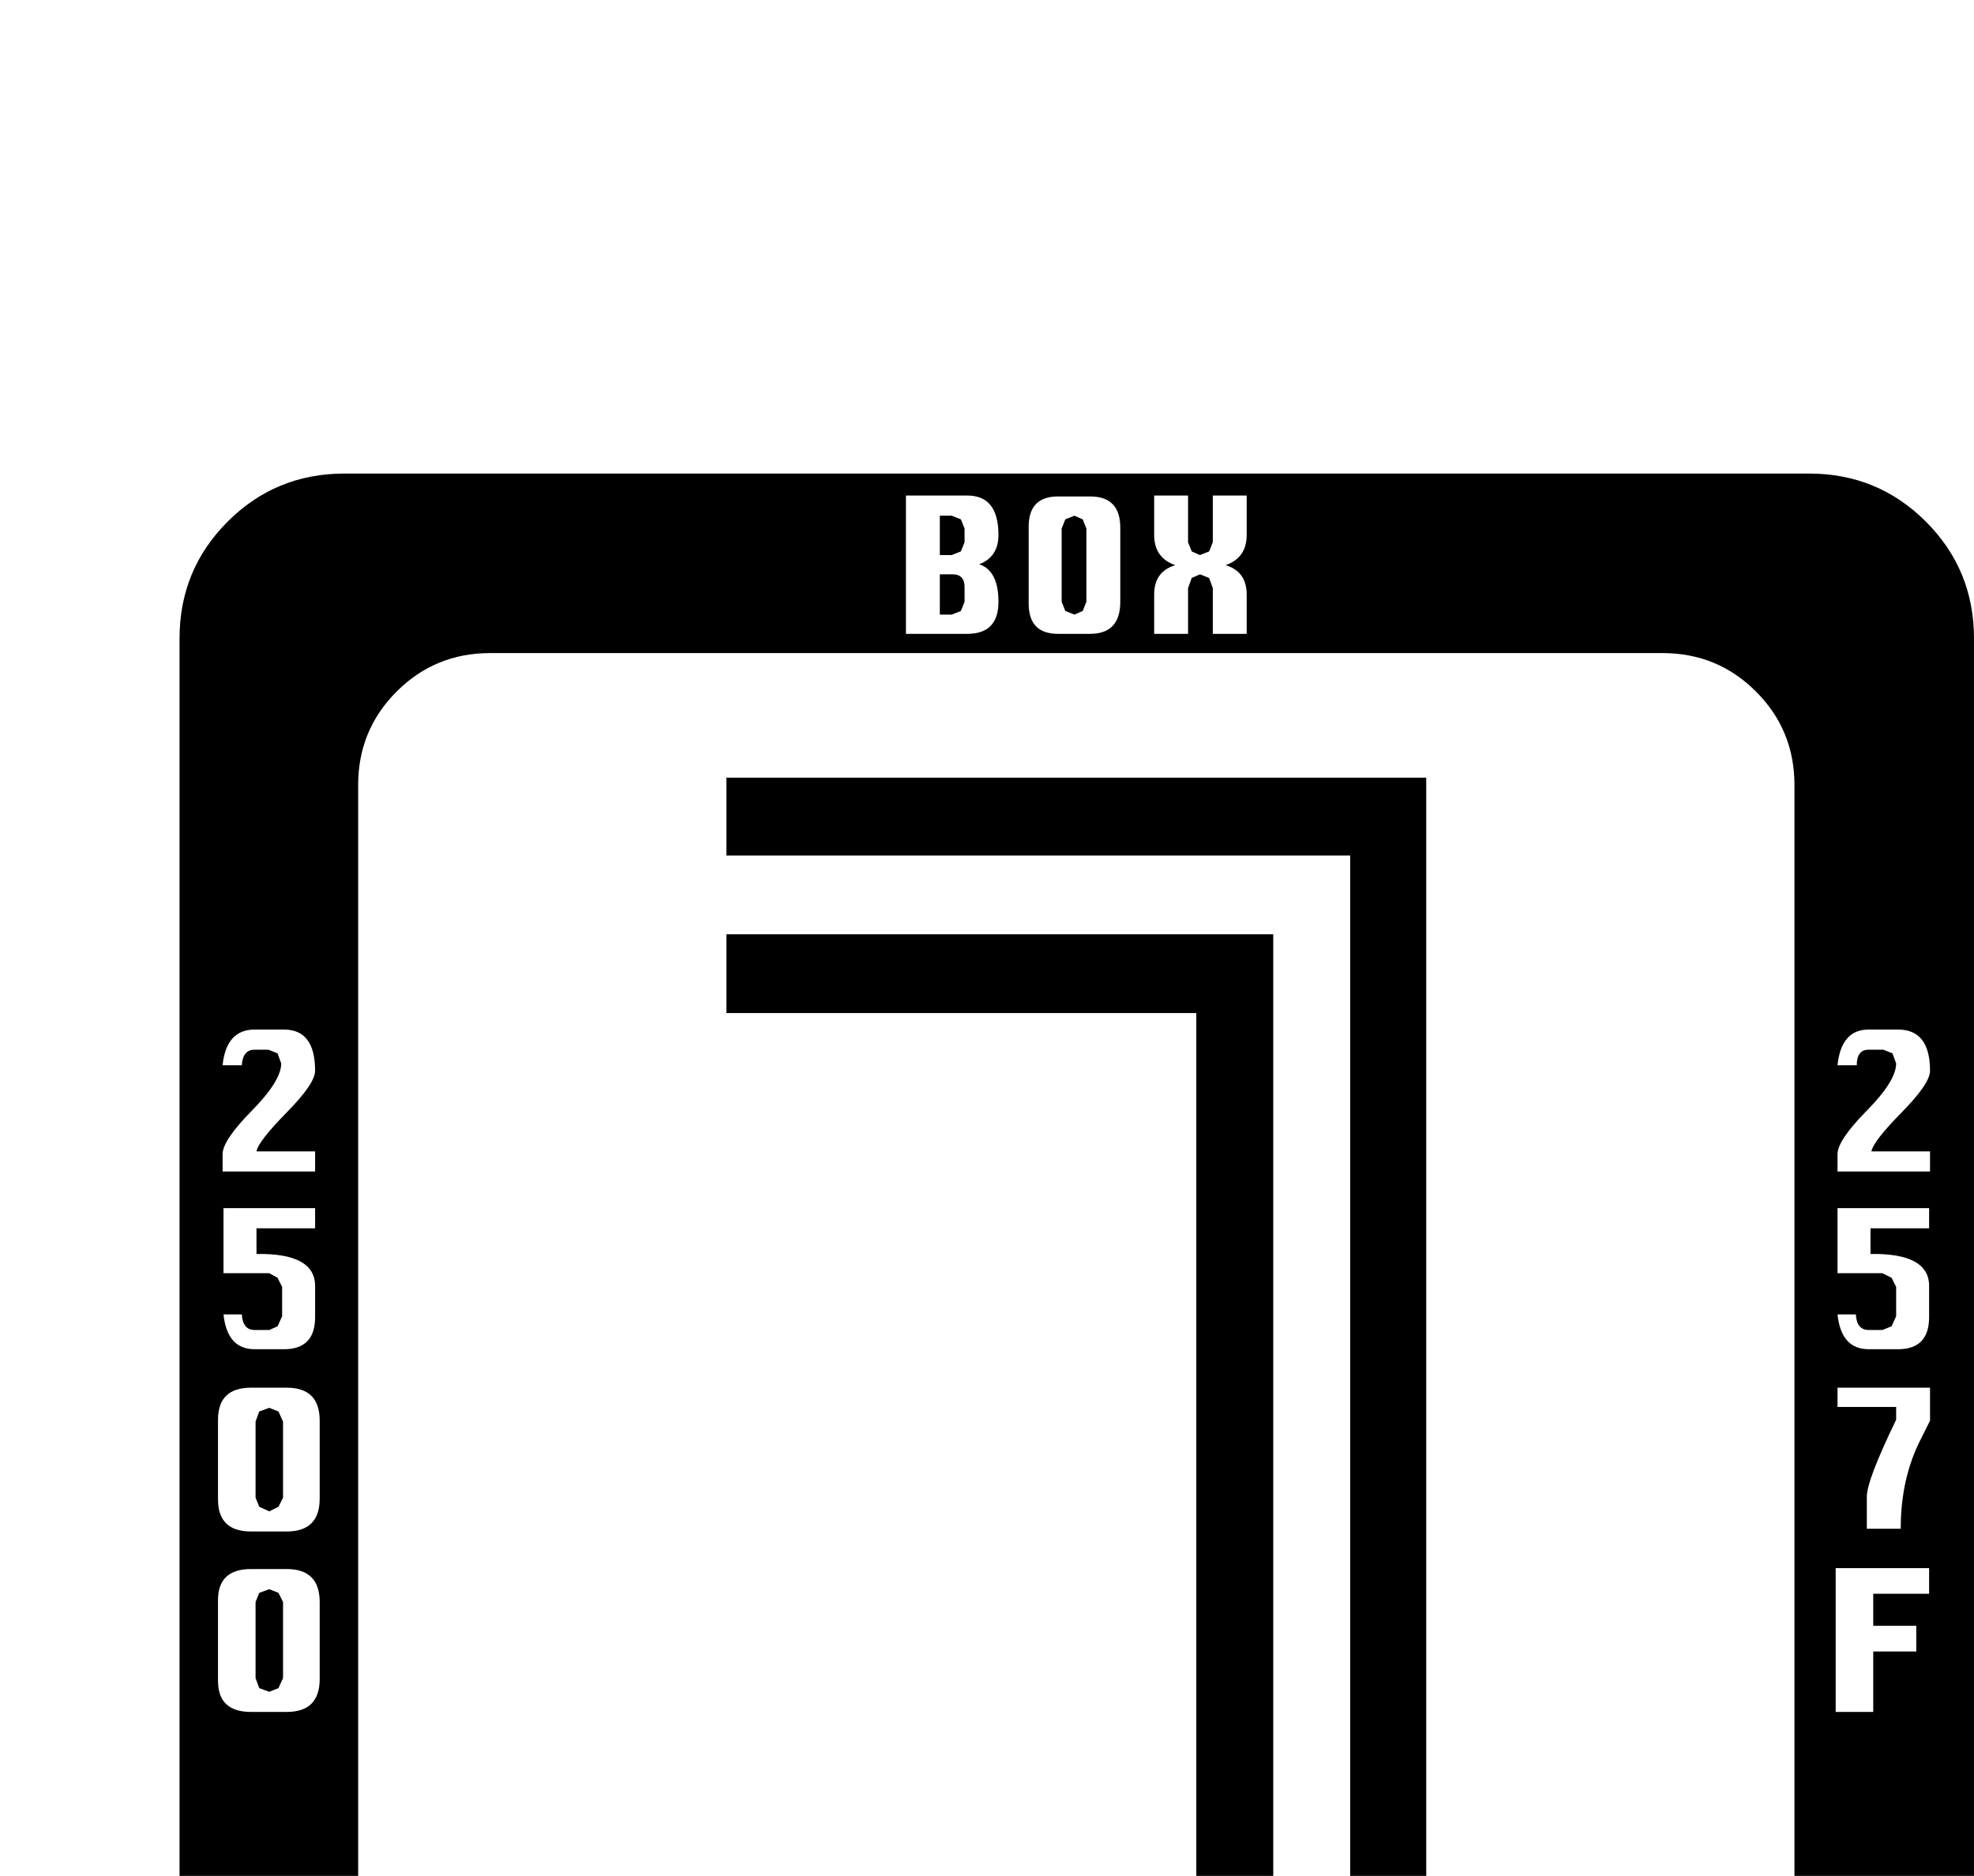 <?xml version="1.0" standalone="no"?>
<!DOCTYPE svg PUBLIC "-//W3C//DTD SVG 1.1//EN" "http://www.w3.org/Graphics/SVG/1.1/DTD/svg11.dtd" >
<svg viewBox="0 -419 2155 2048">
  <g transform="matrix(1 0 0 -1 0 1638)">
   <path fill="currentColor"
d="M2155 -239q0 -75 -52.5 -127.5t-127.5 -52.5h-1599q-75 0 -127.5 52.5t-52.5 127.5v1599q0 75 52.5 127.5t127.5 52.5h1599q75 0 127.5 -52.5t52.5 -127.5v-1599zM2107 778v22h-64q2 11 33 42.5t31 45.5q0 45 -35 45h-32q-30 0 -34 -39h21q0 17 13 17h16l10 -4l4 -11
q0 -19 -32 -51.5t-32 -47.5v-19h101zM1361 1365v43q0 25 -23 32q23 8 23 33v43h-37v-51l-4 -10l-10 -4l-9 4l-4 10v51h-37v-43q0 -25 23 -33q-23 -7 -23 -32v-43h37v50l4 11l9 4l10 -4l4 -11v-50h37zM2106 619v34q0 36 -64 35v28h64v22h-100v-71h49l10 -5l5 -10v-32l-5 -11
l-10 -4h-15q-13 0 -14 17h-20q4 -38 34 -38h32q34 0 34 35zM1223 1400v81q0 34 -33 34h-35q-32 0 -32 -33v-84q0 -33 32 -33h35q33 0 33 35zM2107 506v36h-101v-21h64v-14q-32 -66 -32 -84v-35h37q0 54 21 96zM1090 1400q0 34 -21 41q21 8 21 32q0 43 -34 43h-67v-151h67
q34 0 34 35zM2106 317v28h-102v-157h41v66h47v28h-47v35h61zM1959 -79v1279q0 60 -42 102t-102 42h-1280q-60 0 -102 -42t-42 -102v-1279q0 -60 42 -102t102 -42h1280q60 0 102 42t42 102zM1630 -360v51h-53v-21h16v-30q0 -13 -13 -14l-10 4l-4 10v80l4 10l10 4h16
q12 0 13 -16h21q-2 38 -34 38h-32q-35 0 -35 -35v-81q0 -35 35 -35h32q34 0 34 35zM344 778v22h-64q2 11 33 42.5t31 45.5q0 45 -34 45h-32q-31 0 -35 -39h21q1 17 14 17h15l10 -4l4 -11q0 -19 -32 -51.5t-32 -47.5v-19h101zM1499 -395v151h-21v-78l-86 78h-10v-151h20v78
l86 -78h11zM1347 -395v151h-33v-151h33zM344 619v34q0 36 -64 35v28h64v22h-100v-71h50l9 -5l5 -10v-32l-5 -11l-9 -4h-16q-13 0 -14 17h-20q4 -38 34 -38h32q34 0 34 35zM1278 -337v93h-38v-116l-4 -10l-10 -4h-13v130h-37v-116l-5 -10l-10 -4h-13v130h-37v-151q56 0 65 4
v-4h44q58 0 58 58zM349 421v85q0 36 -36 36h-39q-36 0 -36 -35v-87q0 -35 36 -35h39q36 0 36 36zM1079 -395v116q0 35 -33 35h-35q-32 0 -32 -34v-117h36v65h27v-65h37zM951 -395v60l-5 13l-11 5q16 8 16 29q0 44 -33 44h-67v-151h36v65h13l10 -4l4 -11v-50h37zM349 224v84
q0 36 -36 36h-39q-36 0 -36 -34v-88q0 -34 36 -34h39q36 0 36 36zM820 -360v81q0 35 -32 35h-68v-151h68q32 0 32 35zM1186 1400l-4 -10l-9 -4l-10 4l-4 10v80l4 10l10 4l9 -4l4 -10v-80zM1053 1465l-4 -10l-10 -4h-13v43h13l10 -4l4 -10v-15zM1053 1400l-4 -10l-10 -4h-13
v44h14q13 0 13 -14v-16zM1557 -103h-83v1226h-681v85h764v-1311zM1390 -103h-84v1054h-513v86h597v-1140zM309 422l-5 -10l-10 -5l-11 5l-4 10v83l4 11l11 4l10 -4l5 -11v-83zM1042 -309h-27v29l4 10l10 4l9 -4l4 -10v-29zM914 -295l-4 -10l-10 -4h-13v43h13l10 -4l4 -10
v-15zM309 225l-5 -11l-10 -4l-11 4l-4 11v83l4 10l11 4l10 -4l5 -10v-83zM784 -360l-4 -10l-10 -4h-13v108h13l10 -4l4 -10v-80z" />
  </g>

</svg>
